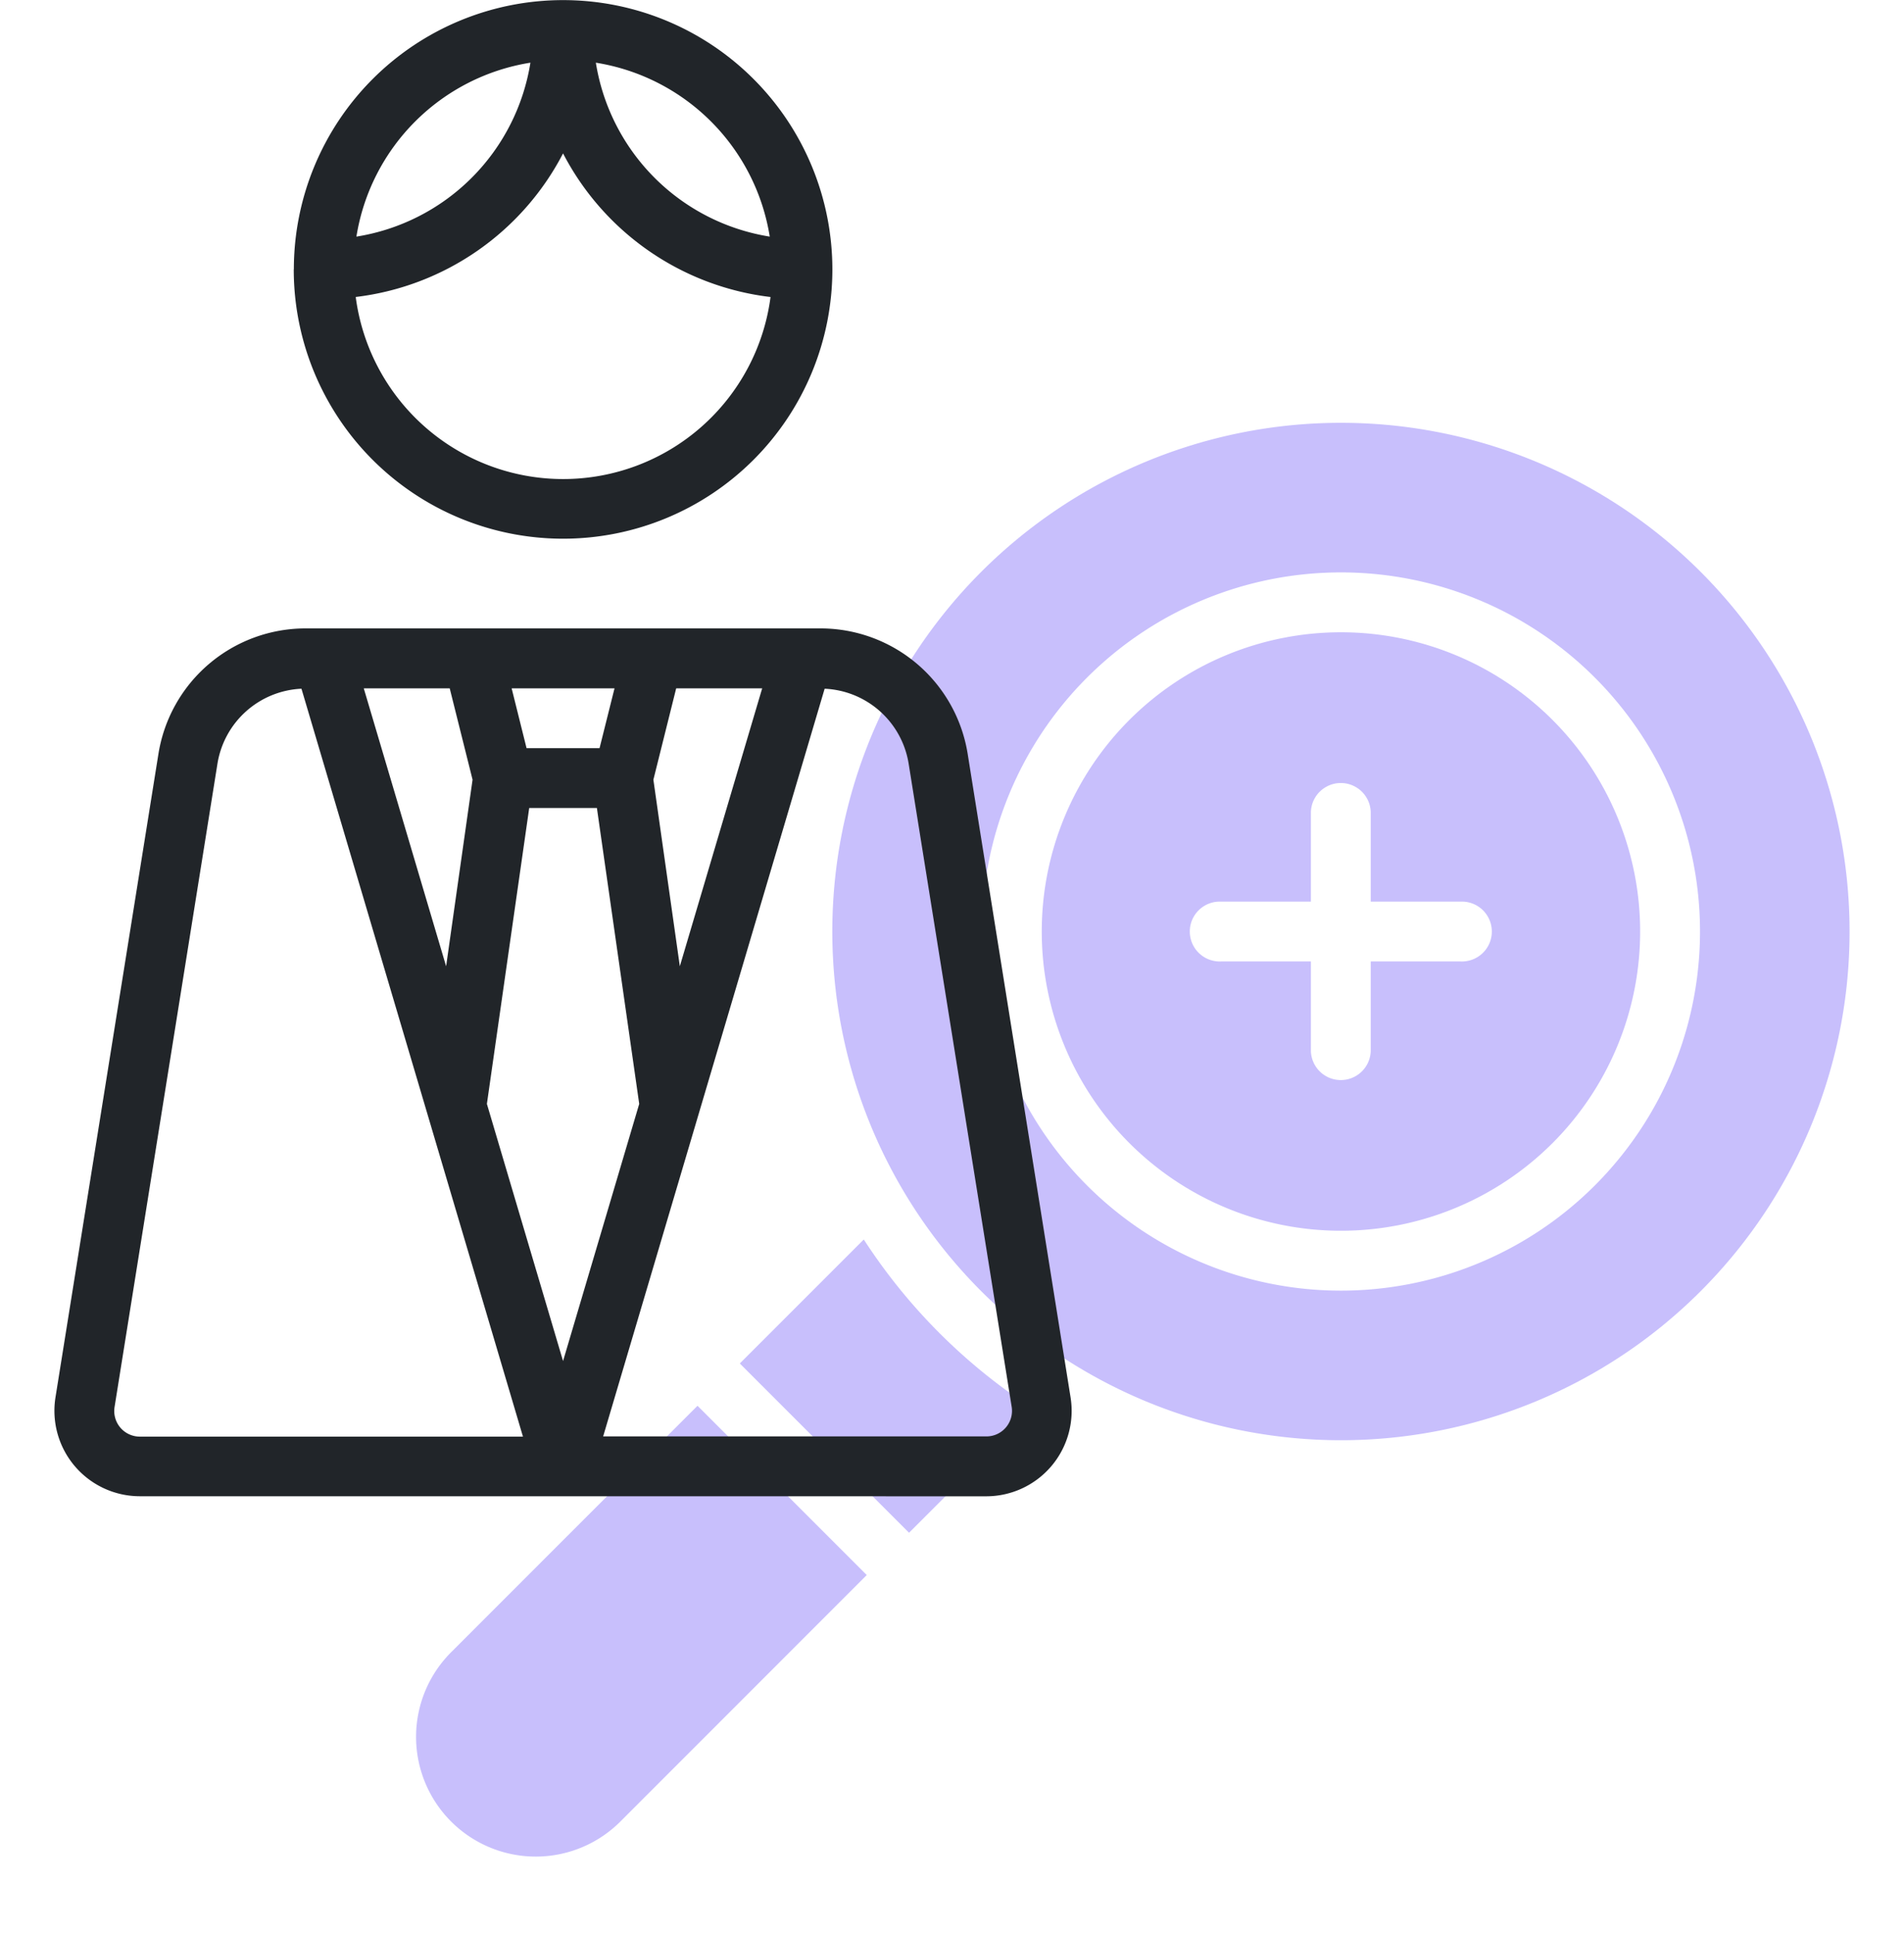 <svg xmlns="http://www.w3.org/2000/svg" width="36" height="36.556" viewBox="0 0 36 36.556"><rect width="36" height="36" transform="translate(0 0.556)" fill="#fff" opacity="0"/><g transform="translate(1.029)"><g transform="translate(6.862 7.993)" opacity="0.66"><path d="M27.252,42.42l-2.344,2.344,3.2,3.2,2.344-2.344A10.82,10.82,0,0,1,27.252,42.42Z" transform="translate(-18.811 -26.981)" fill="#ab9efb"/><path d="M14.793,52.613a2.263,2.263,0,1,0,3.2,3.2l4.634-4.635-3.2-3.2Z" transform="translate(-14.13 -29.395)" fill="#ab9efb"/><path d="M40.657,22.129a5.657,5.657,0,1,0,5.657,5.657A5.657,5.657,0,0,0,40.657,22.129Zm2.263,6.223h-1.7v1.7a.566.566,0,0,1-1.131,0v-1.7h-1.7a.566.566,0,1,1,0-1.131h1.7v-1.7a.566.566,0,0,1,1.131,0v1.7h1.7a.566.566,0,1,1,0,1.131Z" transform="translate(-23.194 -18.169)" fill="#ab9efb"/><path d="M37.617,15.129a9.617,9.617,0,1,0,9.617,9.617,9.617,9.617,0,0,0-9.617-9.617Zm0,16.406a6.789,6.789,0,1,1,6.789-6.789,6.789,6.789,0,0,1-6.789,6.789Z" transform="translate(-20.154 -15.129)" fill="#ab9efb"/></g><path d="M1.614,28.286A1.616,1.616,0,0,1,.02,26.416L1.965,14.262A2.817,2.817,0,0,1,4.758,11.88h9.718a2.817,2.817,0,0,1,2.793,2.382l1.944,12.156a1.615,1.615,0,0,1-1.593,1.869Zm8.761-1.131h7.246A.483.483,0,0,0,18.1,26.6L16.152,14.441a1.686,1.686,0,0,0-1.589-1.421ZM3.082,14.441,1.137,26.6a.484.484,0,0,0,.476.559H8.859L4.671,13.02A1.687,1.687,0,0,0,3.082,14.441Zm5.095,6.428,1.44,4.861,1.44-4.861-.8-5.594H8.977Zm3.148-6.129.5,3.527,1.557-5.254H11.756ZM7.406,18.267l.5-3.527-.432-1.727H5.849Zm1.521-4.123h1.38l.283-1.131H8.645Zm-4.4-9.052a5.091,5.091,0,1,1,5.092,5.092A5.092,5.092,0,0,1,4.525,5.092Zm1.17.523a3.955,3.955,0,0,0,7.843,0A5.1,5.1,0,0,1,9.617,2.9,5.1,5.1,0,0,1,5.7,5.614Zm7.828-1.142a3.963,3.963,0,0,0-3.288-3.288A3.964,3.964,0,0,0,13.524,4.473Zm-7.814,0A3.963,3.963,0,0,0,9,1.185,3.963,3.963,0,0,0,5.71,4.473Z" transform="translate(0)" fill="#212529"/></g></svg>